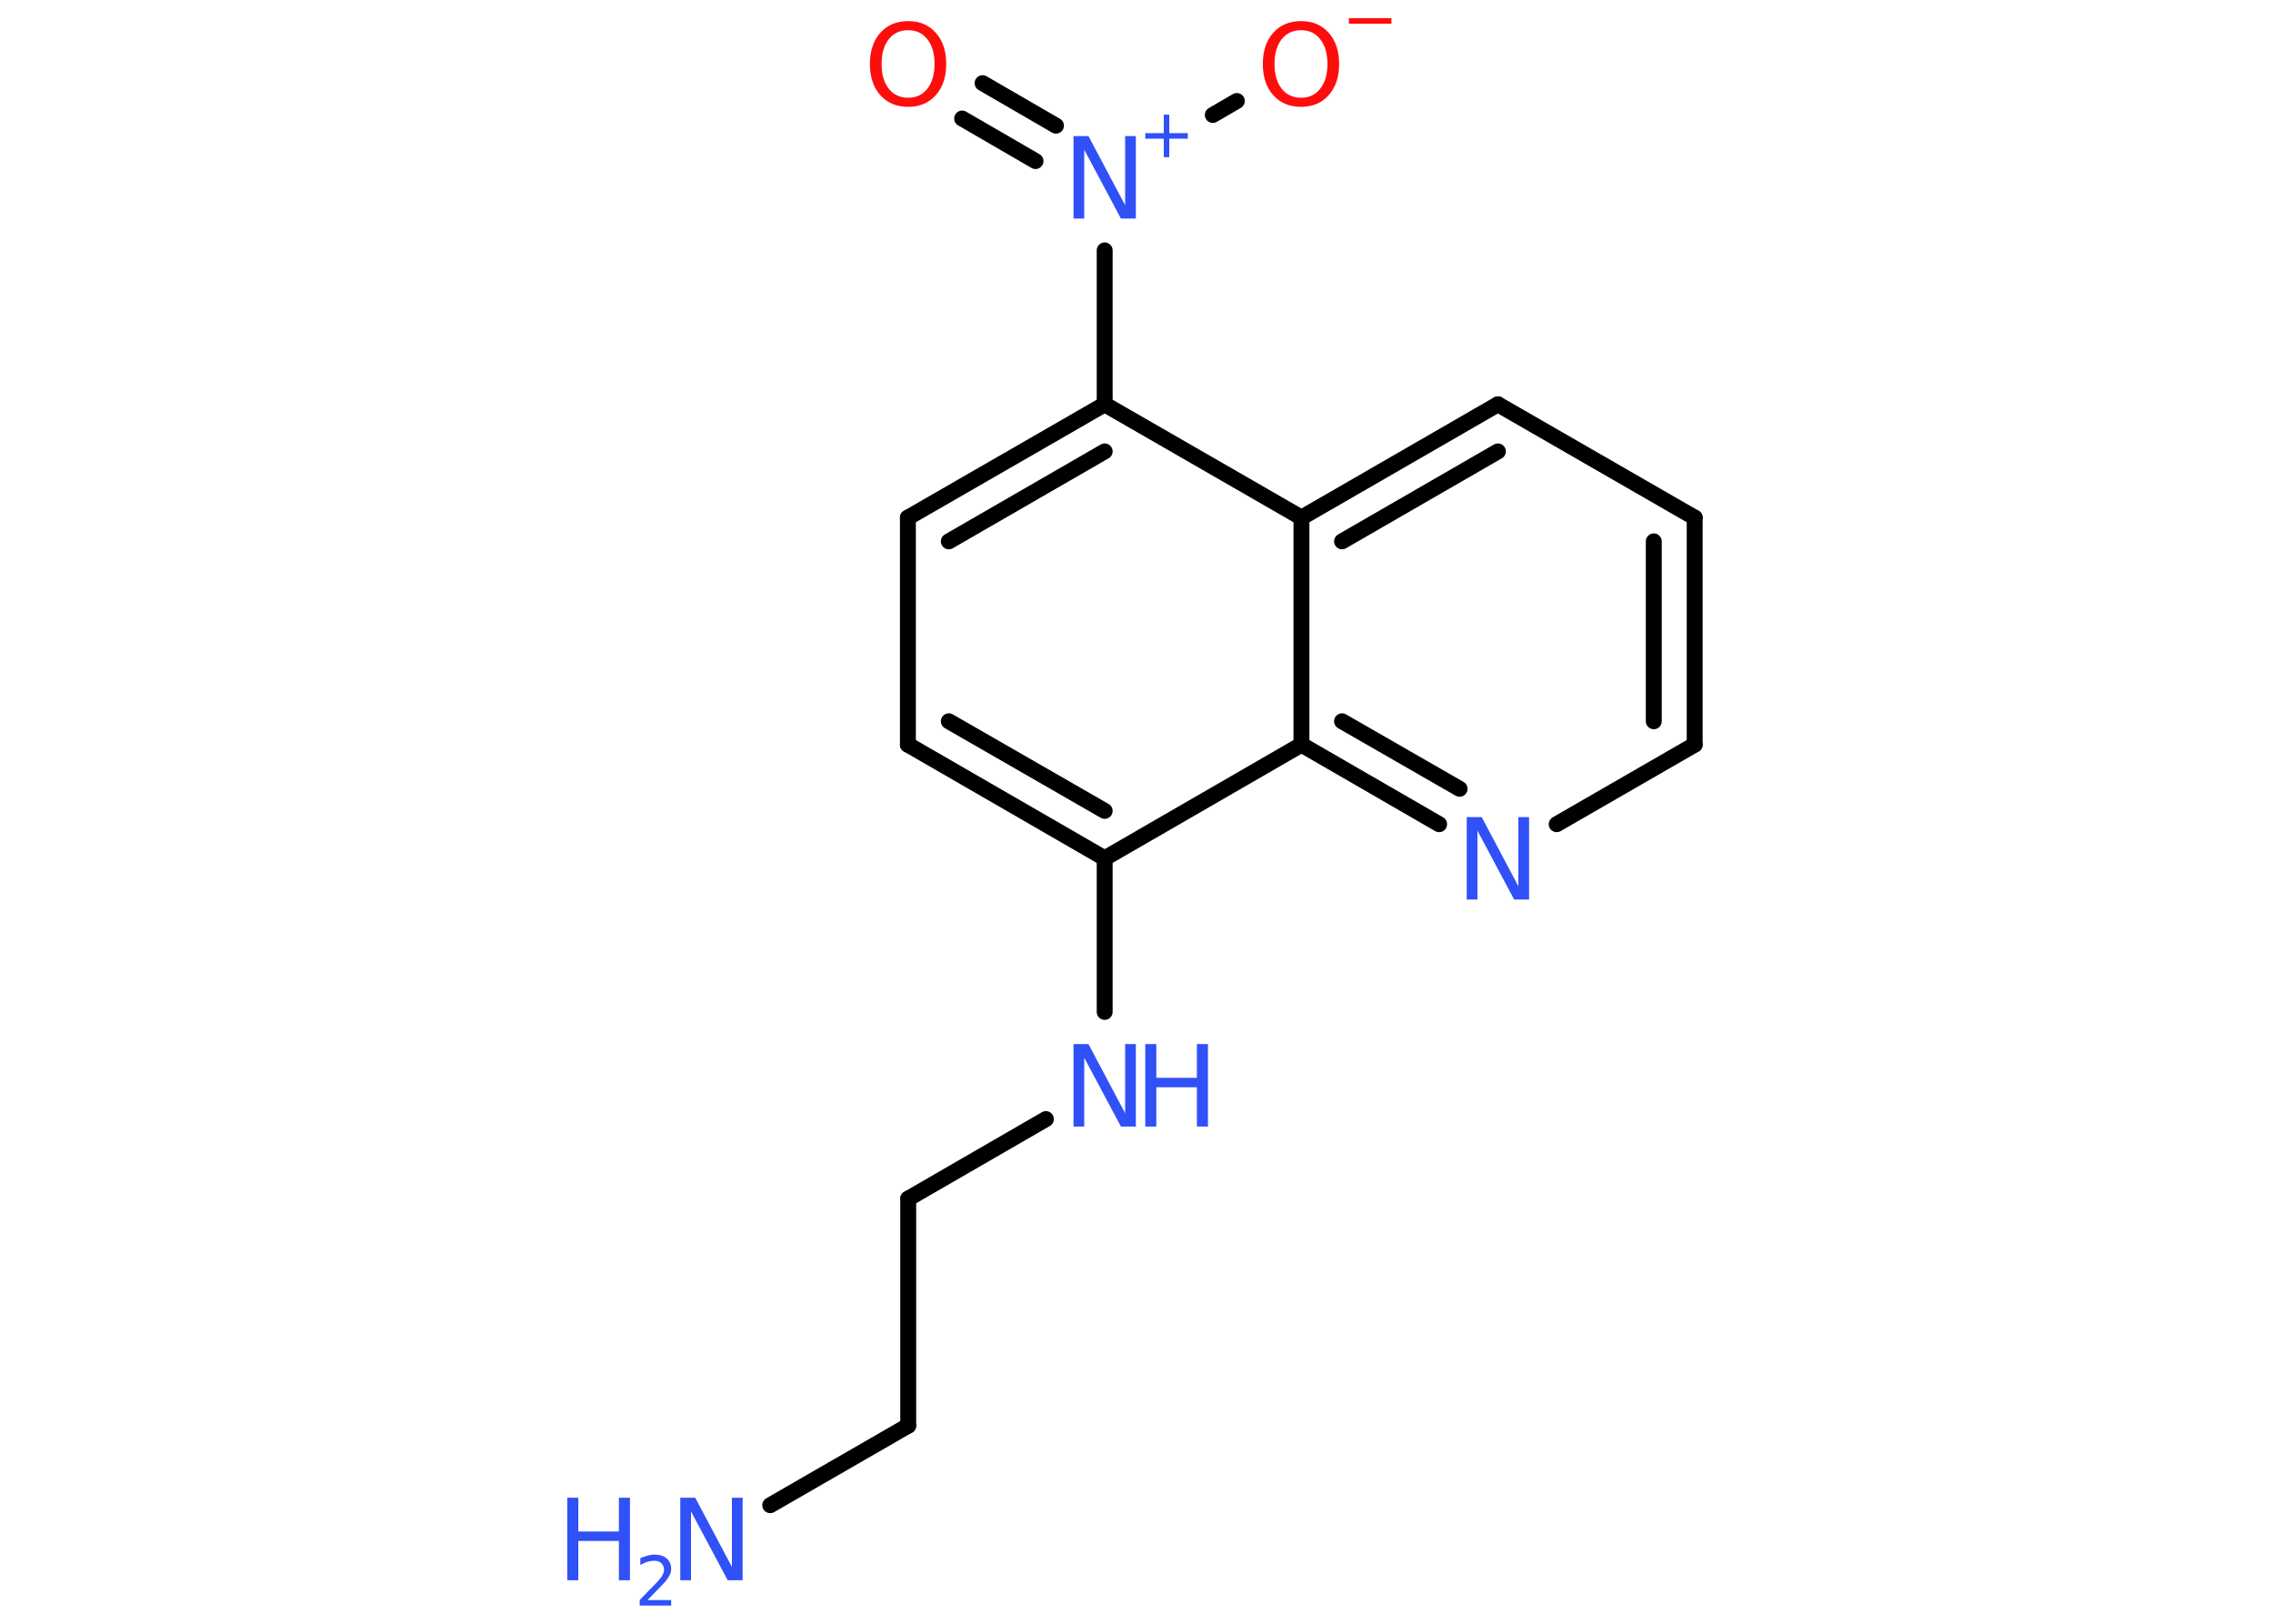 <?xml version='1.0' encoding='UTF-8'?>
<!DOCTYPE svg PUBLIC "-//W3C//DTD SVG 1.1//EN" "http://www.w3.org/Graphics/SVG/1.1/DTD/svg11.dtd">
<svg version='1.2' xmlns='http://www.w3.org/2000/svg' xmlns:xlink='http://www.w3.org/1999/xlink' width='70.0mm' height='50.0mm' viewBox='0 0 70.0 50.0'>
  <desc>Generated by the Chemistry Development Kit (http://github.com/cdk)</desc>
  <g stroke-linecap='round' stroke-linejoin='round' stroke='#000000' stroke-width='.49' fill='#3050F8'>
    <rect x='.0' y='.0' width='70.0' height='50.0' fill='#FFFFFF' stroke='none'/>
    <g id='mol1' class='mol'>
      <line id='mol1bnd1' class='bond' x1='23.72' y1='46.35' x2='27.97' y2='43.9'/>
      <line id='mol1bnd2' class='bond' x1='27.97' y1='43.9' x2='27.97' y2='36.91'/>
      <line id='mol1bnd3' class='bond' x1='27.97' y1='36.91' x2='32.21' y2='34.46'/>
      <line id='mol1bnd4' class='bond' x1='34.02' y1='31.16' x2='34.02' y2='26.43'/>
      <g id='mol1bnd5' class='bond'>
        <line x1='27.96' y1='22.93' x2='34.02' y2='26.43'/>
        <line x1='29.22' y1='22.21' x2='34.02' y2='24.97'/>
      </g>
      <line id='mol1bnd6' class='bond' x1='27.96' y1='22.93' x2='27.96' y2='15.94'/>
      <g id='mol1bnd7' class='bond'>
        <line x1='34.02' y1='12.45' x2='27.96' y2='15.94'/>
        <line x1='34.02' y1='13.9' x2='29.22' y2='16.67'/>
      </g>
      <line id='mol1bnd8' class='bond' x1='34.02' y1='12.45' x2='34.02' y2='7.71'/>
      <g id='mol1bnd9' class='bond'>
        <line x1='31.89' y1='4.96' x2='29.63' y2='3.65'/>
        <line x1='32.52' y1='3.87' x2='30.26' y2='2.56'/>
      </g>
      <line id='mol1bnd10' class='bond' x1='37.35' y1='3.54' x2='38.09' y2='3.11'/>
      <line id='mol1bnd11' class='bond' x1='34.02' y1='12.45' x2='40.08' y2='15.94'/>
      <g id='mol1bnd12' class='bond'>
        <line x1='46.13' y1='12.45' x2='40.08' y2='15.94'/>
        <line x1='46.13' y1='13.9' x2='41.33' y2='16.67'/>
      </g>
      <line id='mol1bnd13' class='bond' x1='46.13' y1='12.45' x2='52.19' y2='15.94'/>
      <g id='mol1bnd14' class='bond'>
        <line x1='52.19' y1='22.93' x2='52.19' y2='15.94'/>
        <line x1='50.93' y1='22.21' x2='50.93' y2='16.67'/>
      </g>
      <line id='mol1bnd15' class='bond' x1='52.19' y1='22.93' x2='47.94' y2='25.38'/>
      <g id='mol1bnd16' class='bond'>
        <line x1='40.08' y1='22.93' x2='44.32' y2='25.38'/>
        <line x1='41.33' y1='22.21' x2='44.95' y2='24.29'/>
      </g>
      <line id='mol1bnd17' class='bond' x1='34.02' y1='26.43' x2='40.08' y2='22.93'/>
      <line id='mol1bnd18' class='bond' x1='40.08' y1='15.94' x2='40.08' y2='22.93'/>
      <g id='mol1atm1' class='atom'>
        <path d='M20.95 46.12h.46l1.13 2.13v-2.13h.33v2.54h-.46l-1.13 -2.12v2.12h-.33v-2.54z' stroke='none'/>
        <path d='M17.47 46.12h.34v1.04h1.25v-1.04h.34v2.54h-.34v-1.21h-1.25v1.21h-.34v-2.54z' stroke='none'/>
        <path d='M19.95 49.27h.72v.17h-.97v-.17q.12 -.12 .32 -.33q.2 -.2 .25 -.26q.1 -.11 .14 -.19q.04 -.08 .04 -.15q.0 -.12 -.08 -.2q-.08 -.08 -.22 -.08q-.1 .0 -.2 .03q-.11 .03 -.23 .1v-.21q.13 -.05 .23 -.08q.11 -.03 .2 -.03q.24 .0 .38 .12q.14 .12 .14 .32q.0 .09 -.04 .18q-.04 .08 -.13 .2q-.03 .03 -.16 .17q-.14 .14 -.39 .4z' stroke='none'/>
      </g>
      <g id='mol1atm4' class='atom'>
        <path d='M33.06 32.15h.46l1.13 2.13v-2.13h.33v2.54h-.46l-1.13 -2.12v2.12h-.33v-2.54z' stroke='none'/>
        <path d='M35.27 32.15h.34v1.04h1.25v-1.04h.34v2.54h-.34v-1.21h-1.25v1.21h-.34v-2.54z' stroke='none'/>
      </g>
      <g id='mol1atm9' class='atom'>
        <path d='M33.06 4.19h.46l1.13 2.13v-2.13h.33v2.54h-.46l-1.13 -2.12v2.12h-.33v-2.54z' stroke='none'/>
        <path d='M36.01 3.53v.57h.57v.17h-.57v.57h-.17v-.57h-.57v-.17h.57v-.57h.17z' stroke='none'/>
      </g>
      <path id='mol1atm10' class='atom' d='M27.97 .93q-.38 .0 -.6 .28q-.22 .28 -.22 .76q.0 .48 .22 .76q.22 .28 .6 .28q.37 .0 .59 -.28q.22 -.28 .22 -.76q.0 -.48 -.22 -.76q-.22 -.28 -.59 -.28zM27.97 .65q.53 .0 .85 .36q.32 .36 .32 .96q.0 .6 -.32 .96q-.32 .36 -.85 .36q-.54 .0 -.86 -.36q-.32 -.36 -.32 -.96q.0 -.6 .32 -.96q.32 -.36 .86 -.36z' stroke='none' fill='#FF0D0D'/>
      <g id='mol1atm11' class='atom'>
        <path d='M40.07 .93q-.38 .0 -.6 .28q-.22 .28 -.22 .76q.0 .48 .22 .76q.22 .28 .6 .28q.37 .0 .59 -.28q.22 -.28 .22 -.76q.0 -.48 -.22 -.76q-.22 -.28 -.59 -.28zM40.07 .65q.53 .0 .85 .36q.32 .36 .32 .96q.0 .6 -.32 .96q-.32 .36 -.85 .36q-.54 .0 -.86 -.36q-.32 -.36 -.32 -.96q.0 -.6 .32 -.96q.32 -.36 .86 -.36z' stroke='none' fill='#FF0D0D'/>
        <path d='M41.54 .56h1.31v.17h-1.31v-.17z' stroke='none' fill='#FF0D0D'/>
      </g>
      <path id='mol1atm16' class='atom' d='M45.17 25.16h.46l1.13 2.13v-2.13h.33v2.54h-.46l-1.13 -2.12v2.12h-.33v-2.54z' stroke='none'/>
    </g>
  </g>
</svg>

